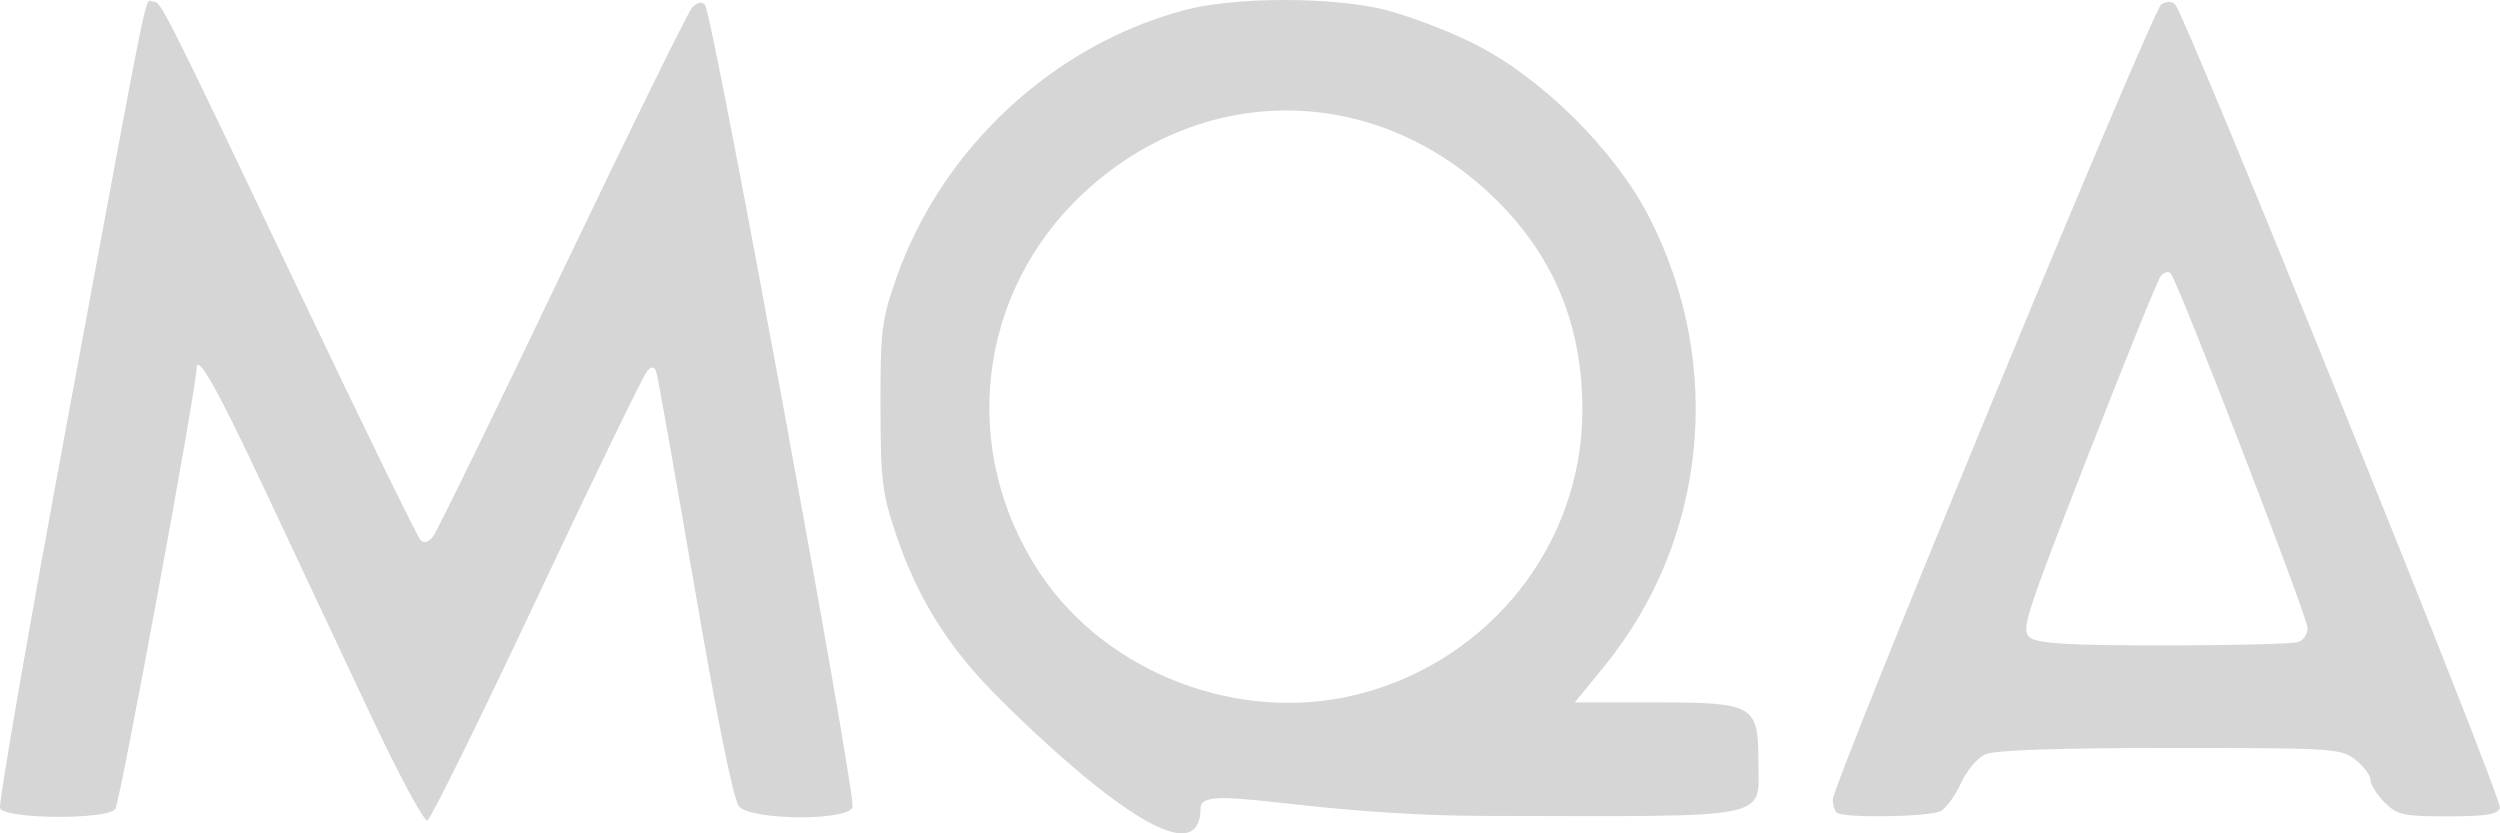 <?xml version="1.0" encoding="UTF-8" standalone="no"?>
<!-- Created with Inkscape (http://www.inkscape.org/) -->

<svg
   version="1.1"
   id="svg795"
   width="300"
   height="100"
   viewBox="0 0 300 100"
   sodipodi:docname="mqa_logo.svg"
   inkscape:version="1.2.2 (b0a8486541, 2022-12-01)"
   xmlns:inkscape="http://www.inkscape.org/namespaces/inkscape"
   xmlns:sodipodi="http://sodipodi.sourceforge.net/DTD/sodipodi-0.dtd"
   xmlns="http://www.w3.org/2000/svg"
   xmlns:svg="http://www.w3.org/2000/svg">
  <defs
     id="defs799" />
  <sodipodi:namedview
     id="namedview797"
     pagecolor="#ffffff"
     bordercolor="#666666"
     borderopacity="1.0"
     inkscape:showpageshadow="2"
     inkscape:pageopacity="0.0"
     inkscape:pagecheckerboard="0"
     inkscape:deskcolor="#d1d1d1"
     showgrid="false"
     inkscape:zoom="1.5250001"
     inkscape:cx="150.16393"
     inkscape:cy="159.99999"
     inkscape:window-width="1354"
     inkscape:window-height="736"
     inkscape:window-x="0"
     inkscape:window-y="0"
     inkscape:window-maximized="1"
     inkscape:current-layer="g801" />
  <g
     inkscape:groupmode="layer"
     inkscape:label="Image"
     id="g801">
    <path
       style="fill:#d6d6d6;fill-opacity:1;stroke-width:0.685"
       d="m 44.664,86.191 c -3.242,-6.876 -8.995,-19.113 -12.783,-27.195 -5.861,-12.504 -8.3,-16.827 -8.3,-14.715 0,2.296 -9.202,52.163 -9.746,52.816 C 12.75,98.401 0.516,98.296 0.008,96.979 -0.2,96.438 3.474,75.286 8.173,49.973 18.331,-4.746 17.322,0.19 18.345,0.19 c 0.989,0 1.045,0.112 18.088,35.895 7.343,15.418 13.655,28.34 14.027,28.716 0.449,0.454 0.971,0.286 1.553,-0.499 0.483,-0.65 7.459,-14.957 15.503,-31.793 8.044,-16.836 15.041,-31.058 15.548,-31.606 0.578,-0.625 1.149,-0.752 1.529,-0.342 C 85.49,1.528 102.791,95.621 102.304,96.884 c -0.64,1.66 -12.191,1.559 -13.627,-0.119 -0.645,-0.753 -2.613,-10.449 -5.309,-26.152 -2.357,-13.726 -4.425,-25.392 -4.597,-25.925 -0.23,-0.716 -0.513,-0.769 -1.081,-0.203 -0.423,0.421 -6.376,12.683 -13.229,27.247 -6.853,14.565 -12.784,26.589 -13.18,26.72 -0.396,0.132 -3.373,-5.386 -6.616,-12.262 z m 99.403,10.759 c 0,9.81 -17.65,-6.562 -24.715,-13.706 -5.667,-5.73 -9.293,-11.591 -11.834,-19.126 -1.66,-4.922 -1.846,-6.462 -1.86,-15.384 -0.014,-9.123 0.138,-10.35 1.907,-15.384 5.495,-15.631 18.945,-28.076 34.786,-32.188 5.926,-1.538 17.335,-1.552 23.685,-0.03 2.643,0.634 7.432,2.439 10.641,4.011 8.084,3.96 17.016,12.745 21.18,20.832 9.133,17.738 7.027,38.853 -5.391,54.039 l -3.494,4.273 h 9.643 c 11.863,0 12.389,0.3 12.389,7.073 0,7.078 2.336,6.61 -32.664,6.547 -22.273,-0.04 -34.272,-4.06 -34.272,-0.957 z m 19.099,-13.685 c 15.65,-4.06 26.596,-17.899 26.714,-33.774 0.079,-10.582 -3.556,-19.181 -11.092,-26.239 -14.226,-13.326 -34.622,-13.326 -48.848,0 -12.74,11.934 -14.879,30.93 -5.128,45.56 8.064,12.1 24.114,18.148 38.354,14.454 z m 57.219,14.241 c -0.252,-0.251 -0.456,-0.943 -0.454,-1.538 0.006,-1.945 38.331,-94.733 39.412,-95.42 0.685,-0.435 1.271,-0.435 1.681,0 1.326,1.41 39.342,95.446 38.973,96.404 -0.302,0.782 -1.717,1.01 -6.277,1.01 -5.336,0 -6.046,-0.157 -7.573,-1.678 -0.927,-0.923 -1.685,-2.131 -1.685,-2.685 0,-0.554 -0.814,-1.645 -1.809,-2.424 -1.738,-1.362 -2.609,-1.417 -22.28,-1.417 -13.592,0 -21.035,0.256 -22.151,0.762 -0.924,0.419 -2.23,1.976 -2.901,3.46 -0.672,1.484 -1.764,2.987 -2.426,3.34 -1.366,0.728 -11.808,0.884 -12.508,0.186 z m 55.438,-20.471 c 0.597,-0.228 1.086,-0.98 1.086,-1.67 0,-1.337 -15.562,-41.64 -16.432,-42.556 -0.283,-0.298 -0.823,-0.144 -1.2,0.342 -0.377,0.486 -4.327,10.243 -8.779,21.681 -7.625,19.593 -8.022,20.85 -6.844,21.708 0.95,0.692 4.83,0.91 16.166,0.91 8.204,0 15.405,-0.187 16.002,-0.415 z"
       id="path922"
       sodipodi:nodetypes="ssssssssssssssssssssssssssssssscsssssssssssscssssssssssssssssssss" />
  </g>
</svg>
